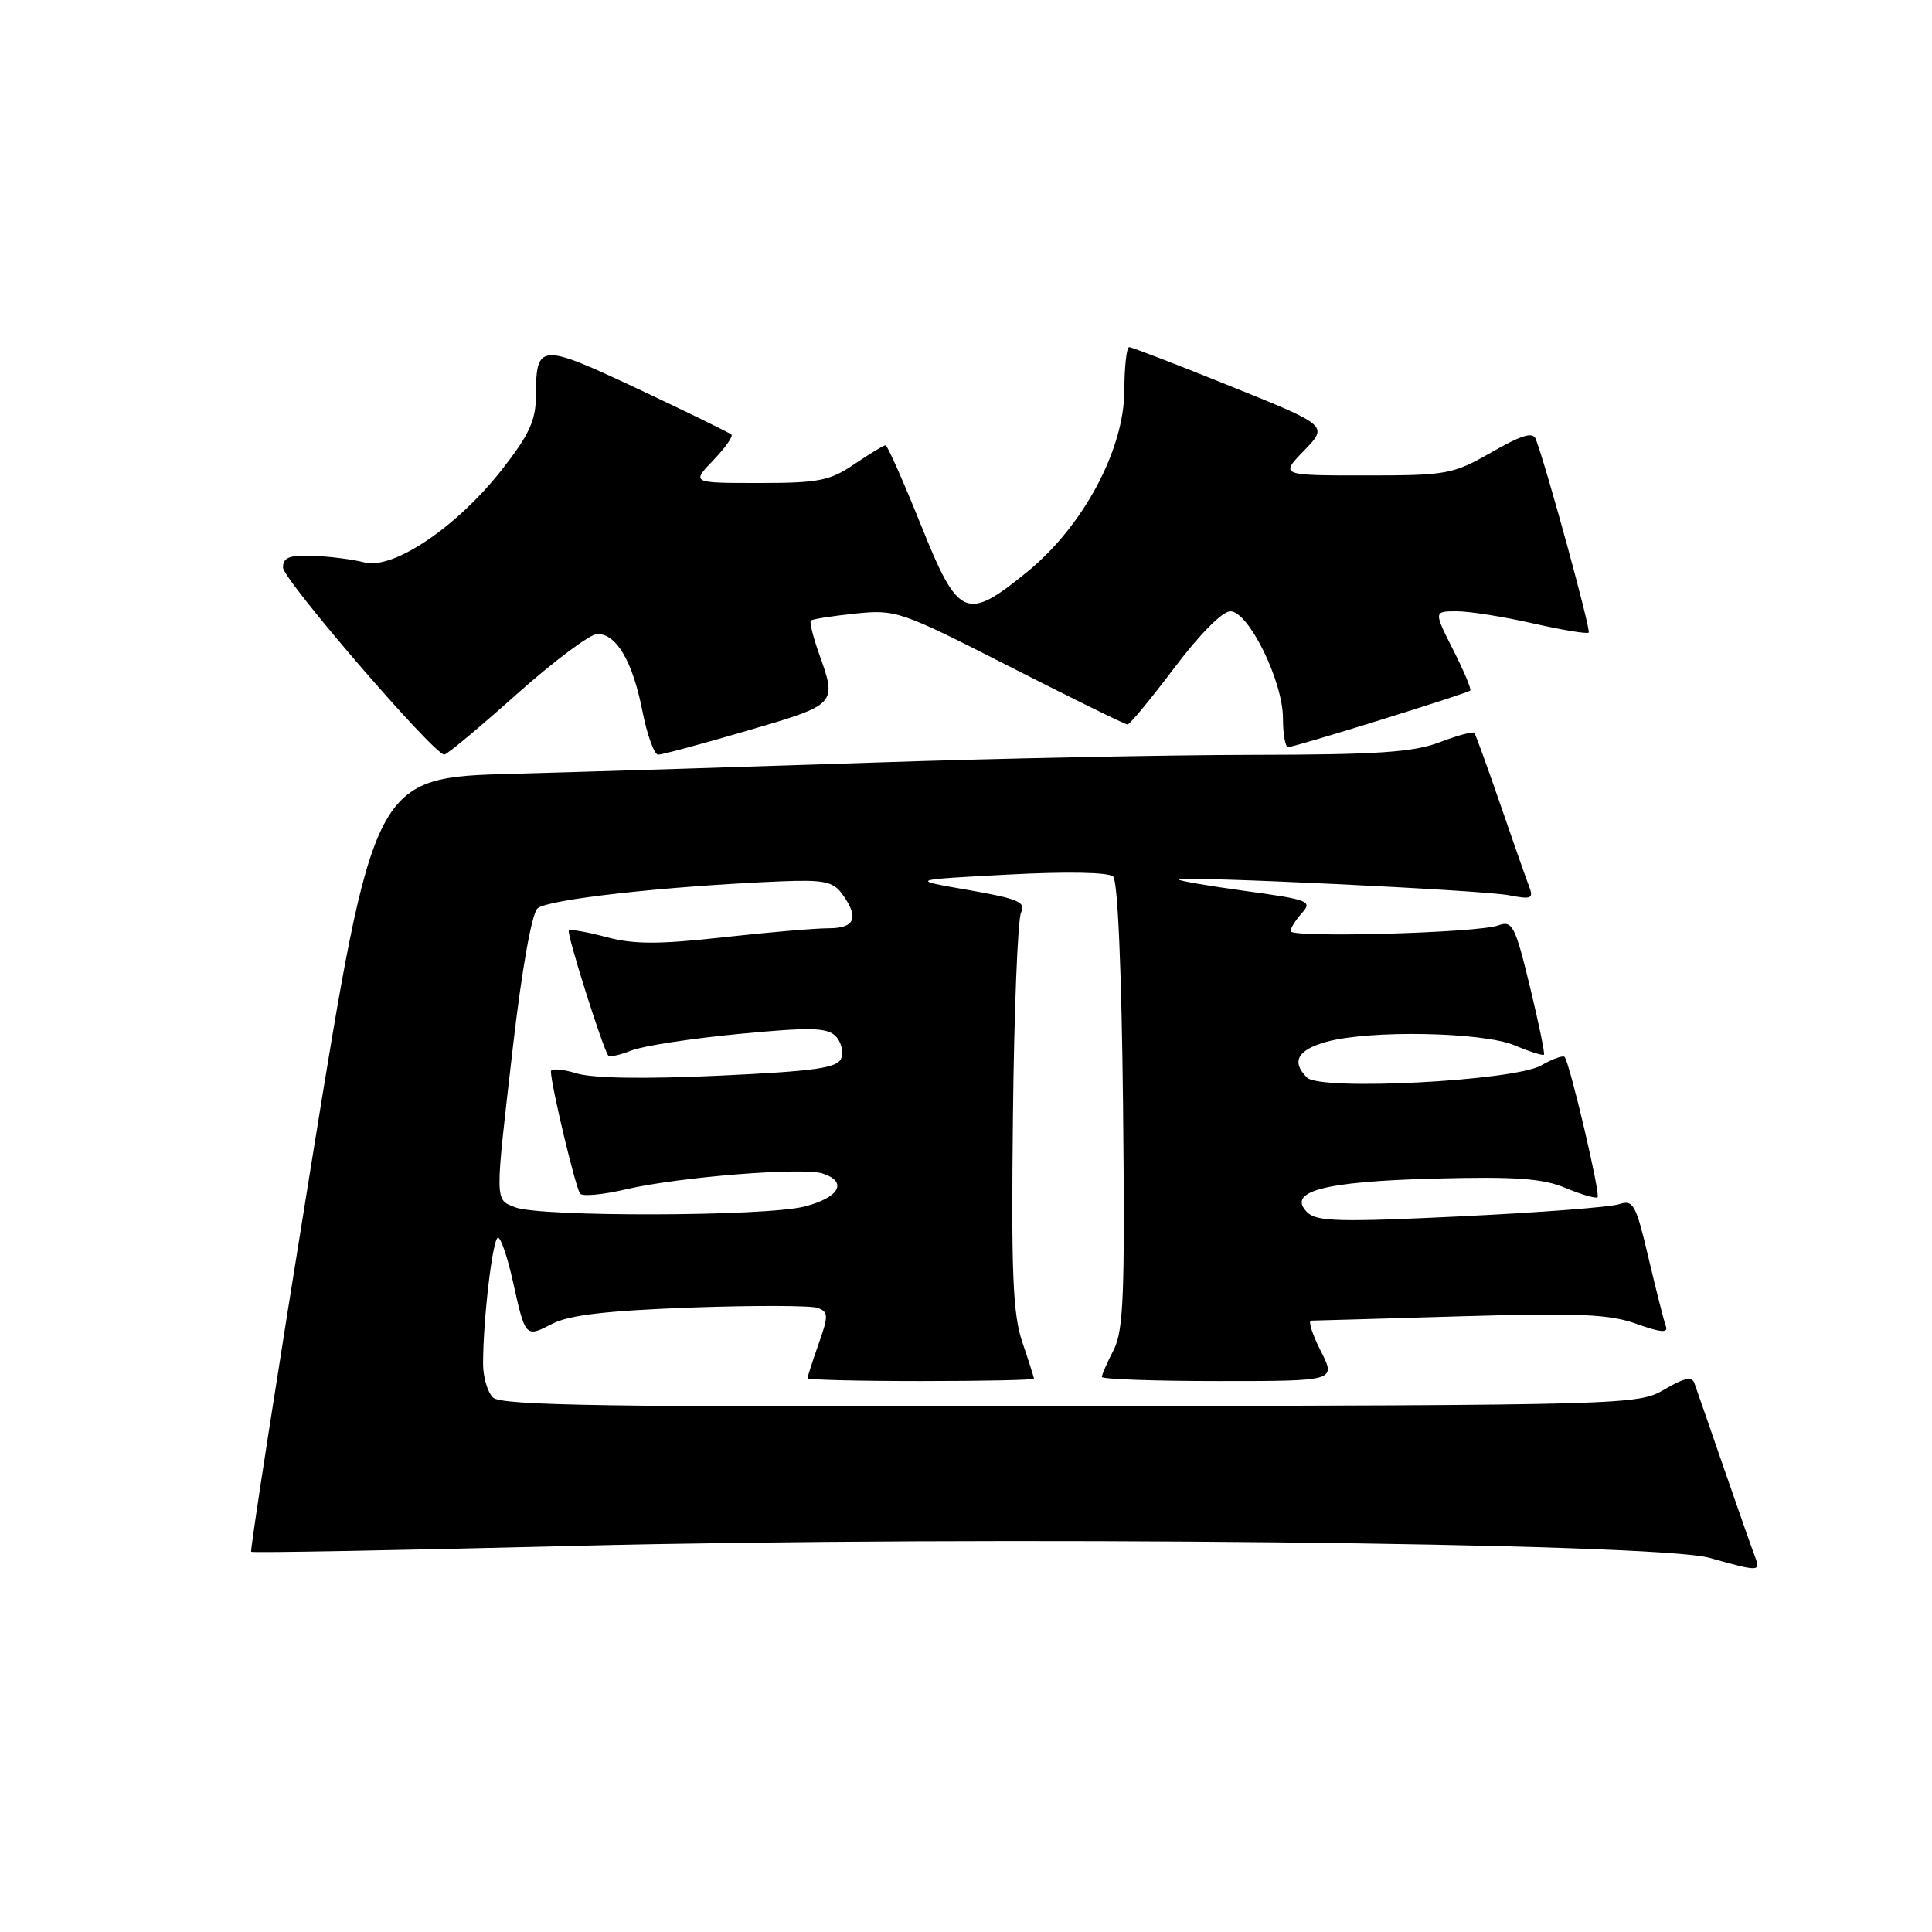 <?xml version="1.0" encoding="UTF-8" standalone="no"?>
<!DOCTYPE svg PUBLIC "-//W3C//DTD SVG 1.1//EN" "http://www.w3.org/Graphics/SVG/1.1/DTD/svg11.dtd" >
<svg xmlns="http://www.w3.org/2000/svg" xmlns:xlink="http://www.w3.org/1999/xlink" version="1.1" viewBox="0 0 256 256">
 <g >
 <path fill="currentColor"
d=" M 232.54 206.25 C 232.17 205.29 230.31 200.00 228.41 194.50 C 226.51 189.00 224.76 183.94 224.51 183.26 C 224.19 182.36 223.11 182.59 220.55 184.11 C 217.06 186.16 216.05 186.19 141.83 186.34 C 80.69 186.47 66.40 186.25 65.32 185.18 C 64.59 184.45 64.00 182.43 64.01 180.68 C 64.02 174.69 65.29 164.00 65.99 164.00 C 66.37 164.00 67.25 166.59 67.95 169.75 C 69.62 177.26 69.61 177.25 73.18 175.41 C 75.41 174.25 80.42 173.67 91.52 173.26 C 99.92 172.96 107.50 172.98 108.37 173.31 C 109.78 173.85 109.79 174.34 108.47 178.08 C 107.66 180.38 107.00 182.42 107.00 182.63 C 107.00 182.83 113.75 183.00 122.00 183.00 C 130.25 183.00 137.00 182.86 137.00 182.68 C 137.00 182.50 136.31 180.33 135.47 177.86 C 134.21 174.18 133.98 168.71 134.22 147.93 C 134.37 133.94 134.86 121.78 135.30 120.90 C 135.98 119.54 134.89 119.08 128.30 117.93 C 120.50 116.58 120.50 116.58 133.50 115.89 C 141.37 115.47 146.89 115.57 147.50 116.15 C 148.11 116.72 148.62 128.61 148.81 146.49 C 149.07 171.54 148.88 176.33 147.56 178.89 C 146.70 180.55 146.00 182.15 146.00 182.45 C 146.00 182.75 152.98 183.00 161.52 183.00 C 177.04 183.00 177.04 183.00 175.00 179.00 C 173.88 176.80 173.31 175.00 173.73 174.99 C 174.15 174.99 183.05 174.73 193.50 174.42 C 209.24 173.96 213.25 174.13 216.85 175.42 C 220.05 176.57 221.08 176.65 220.74 175.74 C 220.48 175.06 219.45 170.98 218.44 166.69 C 216.77 159.58 216.42 158.93 214.55 159.56 C 213.42 159.95 203.99 160.67 193.58 161.17 C 177.53 161.95 174.44 161.87 173.22 160.64 C 170.44 157.87 175.38 156.56 190.06 156.17 C 200.86 155.89 204.41 156.14 207.47 157.42 C 209.58 158.30 211.48 158.85 211.69 158.64 C 212.09 158.24 208.00 140.85 207.32 140.05 C 207.11 139.81 205.71 140.31 204.22 141.17 C 200.63 143.23 174.97 144.57 173.18 142.78 C 171.07 140.67 171.92 139.12 175.75 138.05 C 181.47 136.46 196.44 136.74 200.69 138.51 C 202.68 139.35 204.43 139.90 204.58 139.76 C 204.73 139.61 203.88 135.52 202.71 130.68 C 200.75 122.63 200.39 121.94 198.53 122.62 C 195.81 123.62 171.00 124.31 171.00 123.38 C 171.00 122.98 171.69 121.90 172.52 120.97 C 173.94 119.41 173.38 119.20 164.95 118.05 C 159.95 117.36 156.01 116.68 156.18 116.53 C 156.74 116.05 196.37 117.94 199.91 118.62 C 202.96 119.21 203.24 119.08 202.59 117.39 C 202.19 116.35 200.47 111.45 198.77 106.50 C 197.06 101.55 195.53 97.32 195.36 97.11 C 195.18 96.89 193.11 97.45 190.74 98.36 C 187.26 99.68 182.50 100.00 165.97 100.02 C 154.71 100.04 132.22 100.49 116.00 101.04 C 99.78 101.58 78.18 102.25 68.01 102.53 C 49.53 103.03 49.53 103.03 41.26 154.18 C 36.71 182.31 33.12 205.46 33.28 205.62 C 33.45 205.78 52.69 205.43 76.04 204.84 C 130.26 203.48 219.31 204.41 226.50 206.42 C 233.15 208.28 233.32 208.28 232.54 206.25 Z  M 68.46 91.99 C 73.39 87.60 78.20 84.00 79.16 84.00 C 81.70 84.00 83.83 87.65 85.12 94.21 C 85.75 97.39 86.69 100.00 87.21 100.00 C 87.73 100.00 93.07 98.56 99.08 96.80 C 110.96 93.32 110.93 93.35 108.50 86.54 C 107.73 84.36 107.25 82.42 107.44 82.23 C 107.63 82.03 110.29 81.62 113.34 81.30 C 118.73 80.75 119.30 80.94 133.87 88.37 C 142.10 92.56 149.09 96.00 149.40 96.00 C 149.70 96.00 152.49 92.62 155.60 88.50 C 158.94 84.06 161.97 81.00 163.03 81.00 C 165.45 81.00 170.00 90.27 170.00 95.20 C 170.00 97.29 170.31 99.00 170.68 99.00 C 171.54 99.00 194.39 91.90 194.82 91.50 C 194.99 91.33 193.97 88.90 192.55 86.10 C 189.97 81.00 189.97 81.00 193.04 81.00 C 194.72 81.00 199.26 81.72 203.12 82.60 C 206.98 83.47 210.31 84.03 210.51 83.82 C 210.83 83.51 204.98 62.10 203.50 58.18 C 203.13 57.19 201.64 57.63 197.63 59.93 C 192.50 62.86 191.74 63.00 180.93 63.00 C 169.61 63.00 169.61 63.00 172.80 59.70 C 176.00 56.40 176.00 56.40 163.12 51.20 C 156.04 48.34 149.97 46.00 149.62 46.00 C 149.28 46.00 148.99 48.59 148.98 51.75 C 148.96 59.58 143.53 69.72 136.14 75.75 C 128.00 82.39 127.00 81.95 122.00 69.50 C 119.68 63.73 117.58 59.00 117.34 59.00 C 117.09 59.00 115.24 60.13 113.21 61.50 C 109.97 63.71 108.48 64.00 100.58 64.00 C 91.63 64.00 91.63 64.00 94.49 61.01 C 96.07 59.37 97.16 57.83 96.92 57.59 C 96.68 57.35 91.12 54.63 84.57 51.55 C 71.49 45.41 71.04 45.44 71.01 52.50 C 71.00 55.71 70.11 57.63 66.49 62.25 C 60.52 69.85 52.11 75.52 48.28 74.52 C 46.75 74.12 43.70 73.73 41.50 73.65 C 38.34 73.53 37.50 73.86 37.50 75.20 C 37.50 76.80 57.51 100.01 58.87 99.99 C 59.22 99.99 63.53 96.39 68.46 91.99 Z  M 68.25 159.97 C 65.54 158.88 65.55 159.62 67.98 138.57 C 69.14 128.52 70.45 121.13 71.21 120.38 C 72.44 119.18 88.11 117.43 103.33 116.79 C 109.14 116.55 110.38 116.80 111.58 118.44 C 113.87 121.58 113.32 123.00 109.80 123.00 C 108.03 123.00 101.73 123.54 95.78 124.20 C 87.26 125.15 83.98 125.14 80.35 124.17 C 77.81 123.49 75.57 123.10 75.37 123.29 C 75.04 123.63 79.91 139.06 80.61 139.88 C 80.79 140.10 82.19 139.78 83.72 139.18 C 85.25 138.58 91.64 137.60 97.92 137.00 C 107.33 136.10 109.58 136.15 110.71 137.28 C 111.46 138.03 111.80 139.35 111.47 140.22 C 110.97 141.52 108.09 141.93 95.30 142.53 C 85.31 142.99 78.53 142.88 76.37 142.22 C 74.52 141.65 73.00 141.54 73.00 141.97 C 73.00 143.75 76.30 157.55 76.88 158.18 C 77.22 158.56 79.97 158.29 83.00 157.58 C 89.93 155.96 106.31 154.65 108.98 155.49 C 112.40 156.58 111.22 158.71 106.56 159.88 C 101.30 161.20 71.49 161.27 68.25 159.97 Z "/>
</g>
</svg>